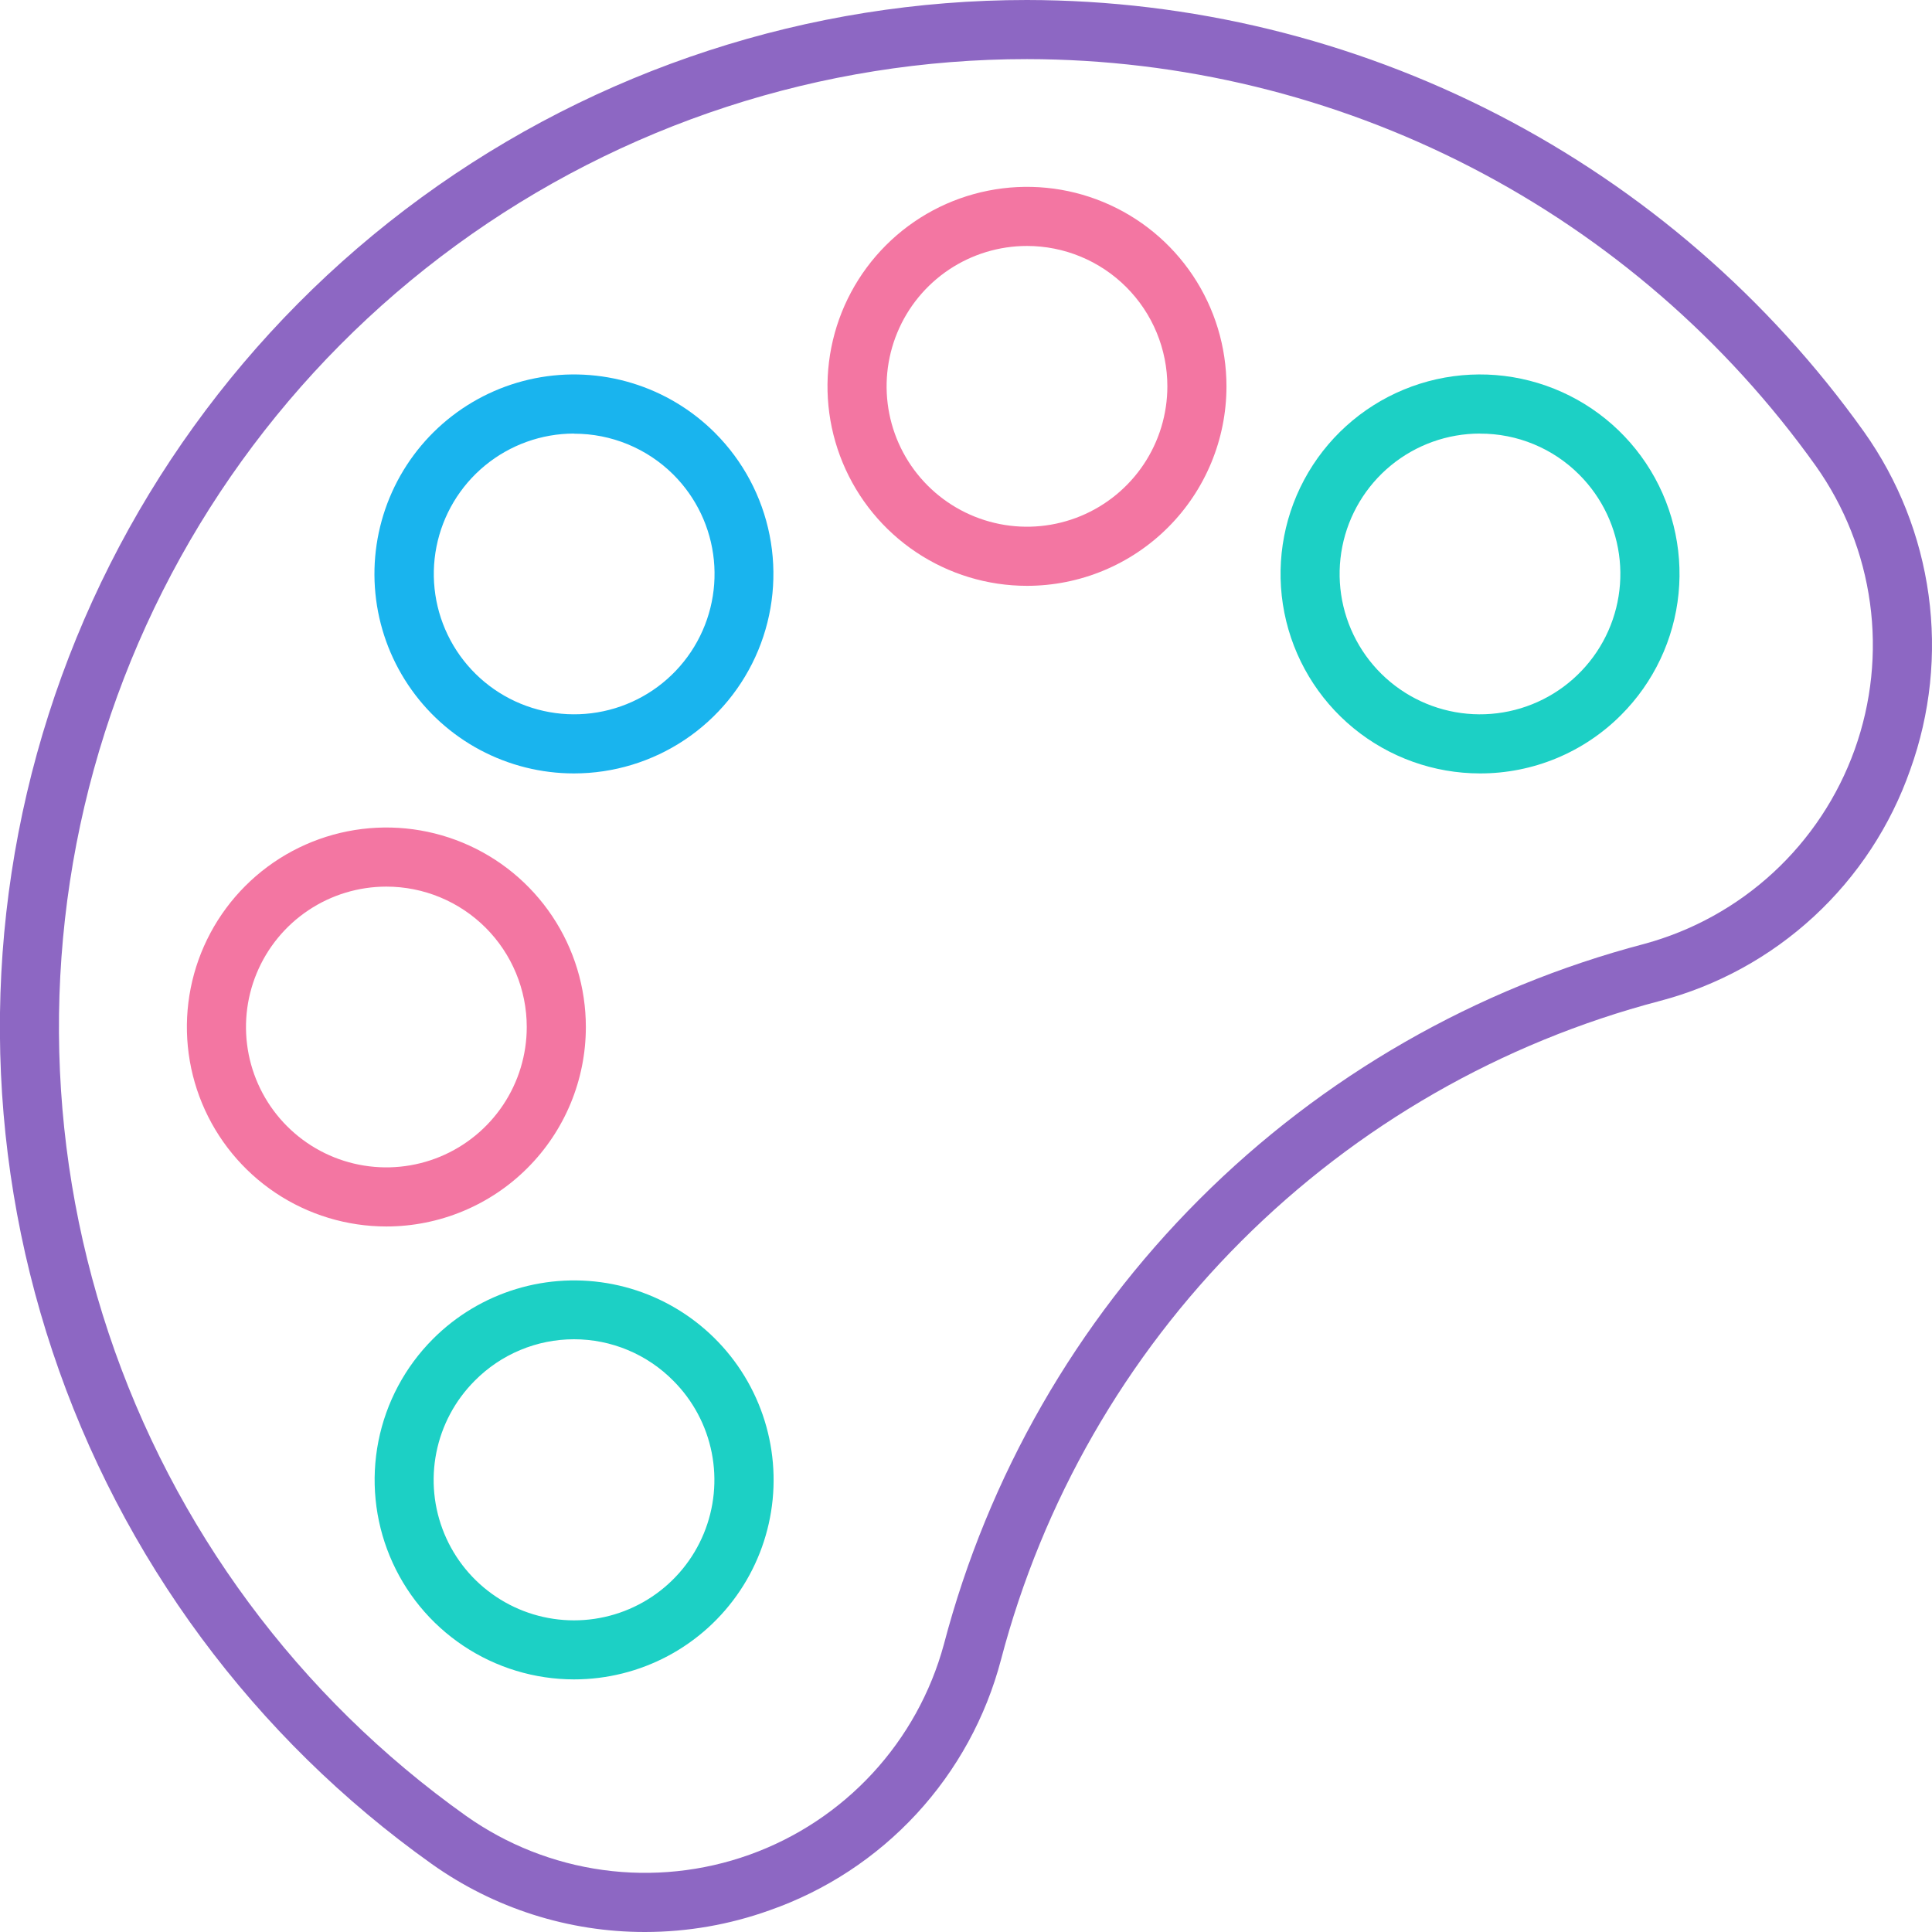 <svg width="156" height="156" viewBox="0 0 156 156" fill="none" xmlns="http://www.w3.org/2000/svg">
<g clip-path="url(#clip0)">
<path d="M52.076 156C45.902 156.005 39.881 154.082 34.853 150.5C20.524 140.308 9.805 125.825 4.246 109.143C-1.314 92.461 -1.426 74.443 3.924 57.693C9.274 40.943 19.811 26.327 34.011 15.956C48.212 5.586 65.341 -0.002 82.925 4.11005e-07V4.11005e-07C96.149 0.017 109.177 3.188 120.93 9.249C132.682 15.311 142.819 24.088 150.5 34.852C153.279 38.762 155.072 43.286 155.724 48.039C156.377 52.792 155.87 57.632 154.246 62.146C152.66 66.677 149.986 70.75 146.459 74.006C142.932 77.263 138.66 79.605 134.016 80.825C121.232 84.181 109.569 90.876 100.223 100.222C90.876 109.569 84.182 121.231 80.825 134.016C79.605 138.659 77.264 142.932 74.007 146.459C70.75 149.986 66.677 152.66 62.146 154.246C58.916 155.406 55.509 155.999 52.076 156ZM82.925 4.773C66.352 4.77 50.207 10.036 36.822 19.809C23.438 29.583 13.507 43.359 8.464 59.147C3.422 74.934 3.529 91.916 8.77 107.639C14.011 123.362 24.114 137.011 37.621 146.616C40.904 148.944 44.701 150.446 48.688 150.993C52.676 151.539 56.737 151.115 60.526 149.757C64.314 148.398 67.719 146.144 70.45 143.188C73.181 140.232 75.159 136.659 76.214 132.775C79.784 119.181 86.903 106.78 96.841 96.841C106.78 86.902 119.181 79.784 132.776 76.213C136.66 75.158 140.232 73.181 143.188 70.45C146.145 67.719 148.398 64.314 149.757 60.525C151.116 56.736 151.54 52.676 150.993 48.688C150.446 44.7 148.945 40.904 146.616 37.62C139.377 27.475 129.823 19.202 118.746 13.489C107.669 7.776 95.389 4.788 82.925 4.773Z" fill="#8D67C3"/>
<path d="M82.924 47.303C79.738 47.303 76.624 46.358 73.975 44.588C71.326 42.818 69.262 40.303 68.043 37.359C66.823 34.416 66.504 31.177 67.126 28.053C67.747 24.928 69.281 22.058 71.534 19.805C73.787 17.552 76.657 16.018 79.782 15.397C82.906 14.775 86.145 15.094 89.088 16.314C92.032 17.533 94.547 19.597 96.317 22.246C98.087 24.895 99.032 28.009 99.032 31.195C99.032 35.467 97.335 39.564 94.314 42.585C91.293 45.606 87.196 47.303 82.924 47.303ZM82.924 19.86C80.682 19.86 78.491 20.525 76.627 21.77C74.763 23.016 73.31 24.786 72.452 26.857C71.594 28.929 71.37 31.208 71.807 33.407C72.244 35.605 73.324 37.625 74.909 39.21C76.494 40.795 78.514 41.875 80.713 42.312C82.912 42.75 85.191 42.525 87.262 41.667C89.333 40.809 91.103 39.357 92.349 37.492C93.594 35.629 94.259 33.437 94.259 31.195C94.259 29.707 93.966 28.233 93.396 26.857C92.827 25.482 91.992 24.233 90.939 23.18C89.887 22.128 88.637 21.293 87.262 20.723C85.887 20.153 84.413 19.86 82.924 19.86Z" fill="#F376A2"/>
<path d="M46.35 62.45C43.701 62.452 41.092 61.799 38.754 60.551C36.417 59.303 34.424 57.497 32.951 55.294C31.479 53.092 30.572 50.56 30.312 47.923C30.052 45.286 30.447 42.626 31.461 40.178C32.475 37.73 34.077 35.57 36.126 33.889C38.175 32.209 40.606 31.059 43.205 30.543C45.804 30.027 48.49 30.16 51.025 30.931C53.56 31.701 55.867 33.085 57.739 34.96C59.989 37.213 61.521 40.082 62.141 43.206C62.761 46.329 62.442 49.566 61.223 52.508C60.005 55.449 57.941 57.964 55.294 59.734C52.647 61.503 49.535 62.449 46.35 62.45ZM46.35 35.008C43.728 35.01 41.188 35.922 39.162 37.588C37.137 39.254 35.752 41.57 35.243 44.143C34.734 46.716 35.133 49.385 36.371 51.697C37.61 54.008 39.612 55.819 42.036 56.819C44.46 57.82 47.156 57.95 49.664 57.186C52.173 56.422 54.339 54.812 55.794 52.63C57.248 50.447 57.901 47.829 57.641 45.219C57.382 42.609 56.225 40.171 54.368 38.319C52.239 36.2 49.355 35.013 46.35 35.019V35.008Z" fill="#19B4EE"/>
<path d="M31.198 99.032C28.012 99.032 24.898 98.088 22.249 96.318C19.6 94.548 17.535 92.032 16.316 89.089C15.097 86.145 14.778 82.907 15.399 79.782C16.021 76.658 17.555 73.787 19.808 71.535C22.06 69.282 24.93 67.748 28.055 67.126C31.18 66.505 34.418 66.824 37.362 68.043C40.305 69.262 42.821 71.327 44.591 73.976C46.361 76.624 47.305 79.739 47.305 82.925C47.305 87.197 45.608 91.294 42.587 94.314C39.567 97.335 35.47 99.032 31.198 99.032ZM31.198 71.59C28.956 71.59 26.764 72.254 24.9 73.5C23.036 74.745 21.583 76.516 20.725 78.587C19.867 80.658 19.643 82.937 20.08 85.136C20.518 87.335 21.597 89.355 23.183 90.94C24.768 92.525 26.787 93.605 28.986 94.042C31.185 94.479 33.464 94.255 35.535 93.397C37.606 92.539 39.377 91.086 40.622 89.222C41.868 87.358 42.533 85.166 42.533 82.925C42.533 79.918 41.338 77.035 39.213 74.909C37.087 72.784 34.204 71.59 31.198 71.59Z" fill="#F376A2"/>
<path d="M46.349 135.603C43.165 135.601 40.053 134.656 37.406 132.886C34.758 131.117 32.695 128.602 31.477 125.66C30.258 122.719 29.938 119.482 30.558 116.358C31.179 113.235 32.711 110.366 34.961 108.113C36.833 106.238 39.139 104.854 41.675 104.084C44.21 103.313 46.896 103.18 49.495 103.696C52.094 104.212 54.525 105.361 56.574 107.042C58.622 108.722 60.225 110.882 61.239 113.33C62.253 115.778 62.648 118.439 62.388 121.076C62.128 123.712 61.221 126.245 59.749 128.447C58.276 130.65 56.283 132.456 53.946 133.704C51.608 134.952 48.999 135.604 46.349 135.603ZM38.331 111.489C36.747 113.075 35.668 115.095 35.232 117.293C34.795 119.492 35.02 121.77 35.878 123.841C36.736 125.912 38.189 127.682 40.053 128.927C41.917 130.172 44.108 130.836 46.349 130.836C48.591 130.836 50.782 130.172 52.646 128.927C54.51 127.682 55.963 125.912 56.821 123.841C57.679 121.77 57.904 119.492 57.467 117.293C57.031 115.095 55.952 113.075 54.367 111.489C53.319 110.428 52.071 109.585 50.694 109.01C49.318 108.435 47.841 108.139 46.349 108.139C44.858 108.139 43.381 108.435 42.005 109.01C40.628 109.585 39.38 110.428 38.331 111.489Z" fill="#1CD0C5"/>
<path d="M119.502 62.45C115.776 62.449 112.165 61.156 109.284 58.791C106.404 56.426 104.433 53.136 103.707 49.481C102.981 45.825 103.545 42.031 105.303 38.745C107.061 35.459 109.903 32.884 113.347 31.459C116.79 30.034 120.622 29.847 124.187 30.93C127.753 32.013 130.833 34.299 132.903 37.399C134.972 40.498 135.902 44.219 135.536 47.928C135.169 51.636 133.527 55.103 130.891 57.737C129.397 59.235 127.622 60.422 125.667 61.231C123.713 62.04 121.618 62.454 119.502 62.45ZM119.502 35.008C116.88 35.008 114.338 35.917 112.311 37.581C110.284 39.245 108.896 41.56 108.385 44.132C107.874 46.705 108.27 49.374 109.507 51.687C110.743 54 112.743 55.812 115.167 56.816C117.59 57.819 120.286 57.951 122.795 57.189C125.305 56.427 127.472 54.818 128.929 52.637C130.385 50.456 131.04 47.838 130.782 45.228C130.525 42.618 129.37 40.178 127.515 38.325C126.464 37.27 125.215 36.435 123.84 35.867C122.465 35.298 120.99 35.008 119.502 35.014V35.008Z" fill="#1CD0C5"/>
</g>
<defs>
<clipPath id="clip0">
<rect width="156" height="156" fill="white"/>
</clipPath>
</defs>
</svg>
